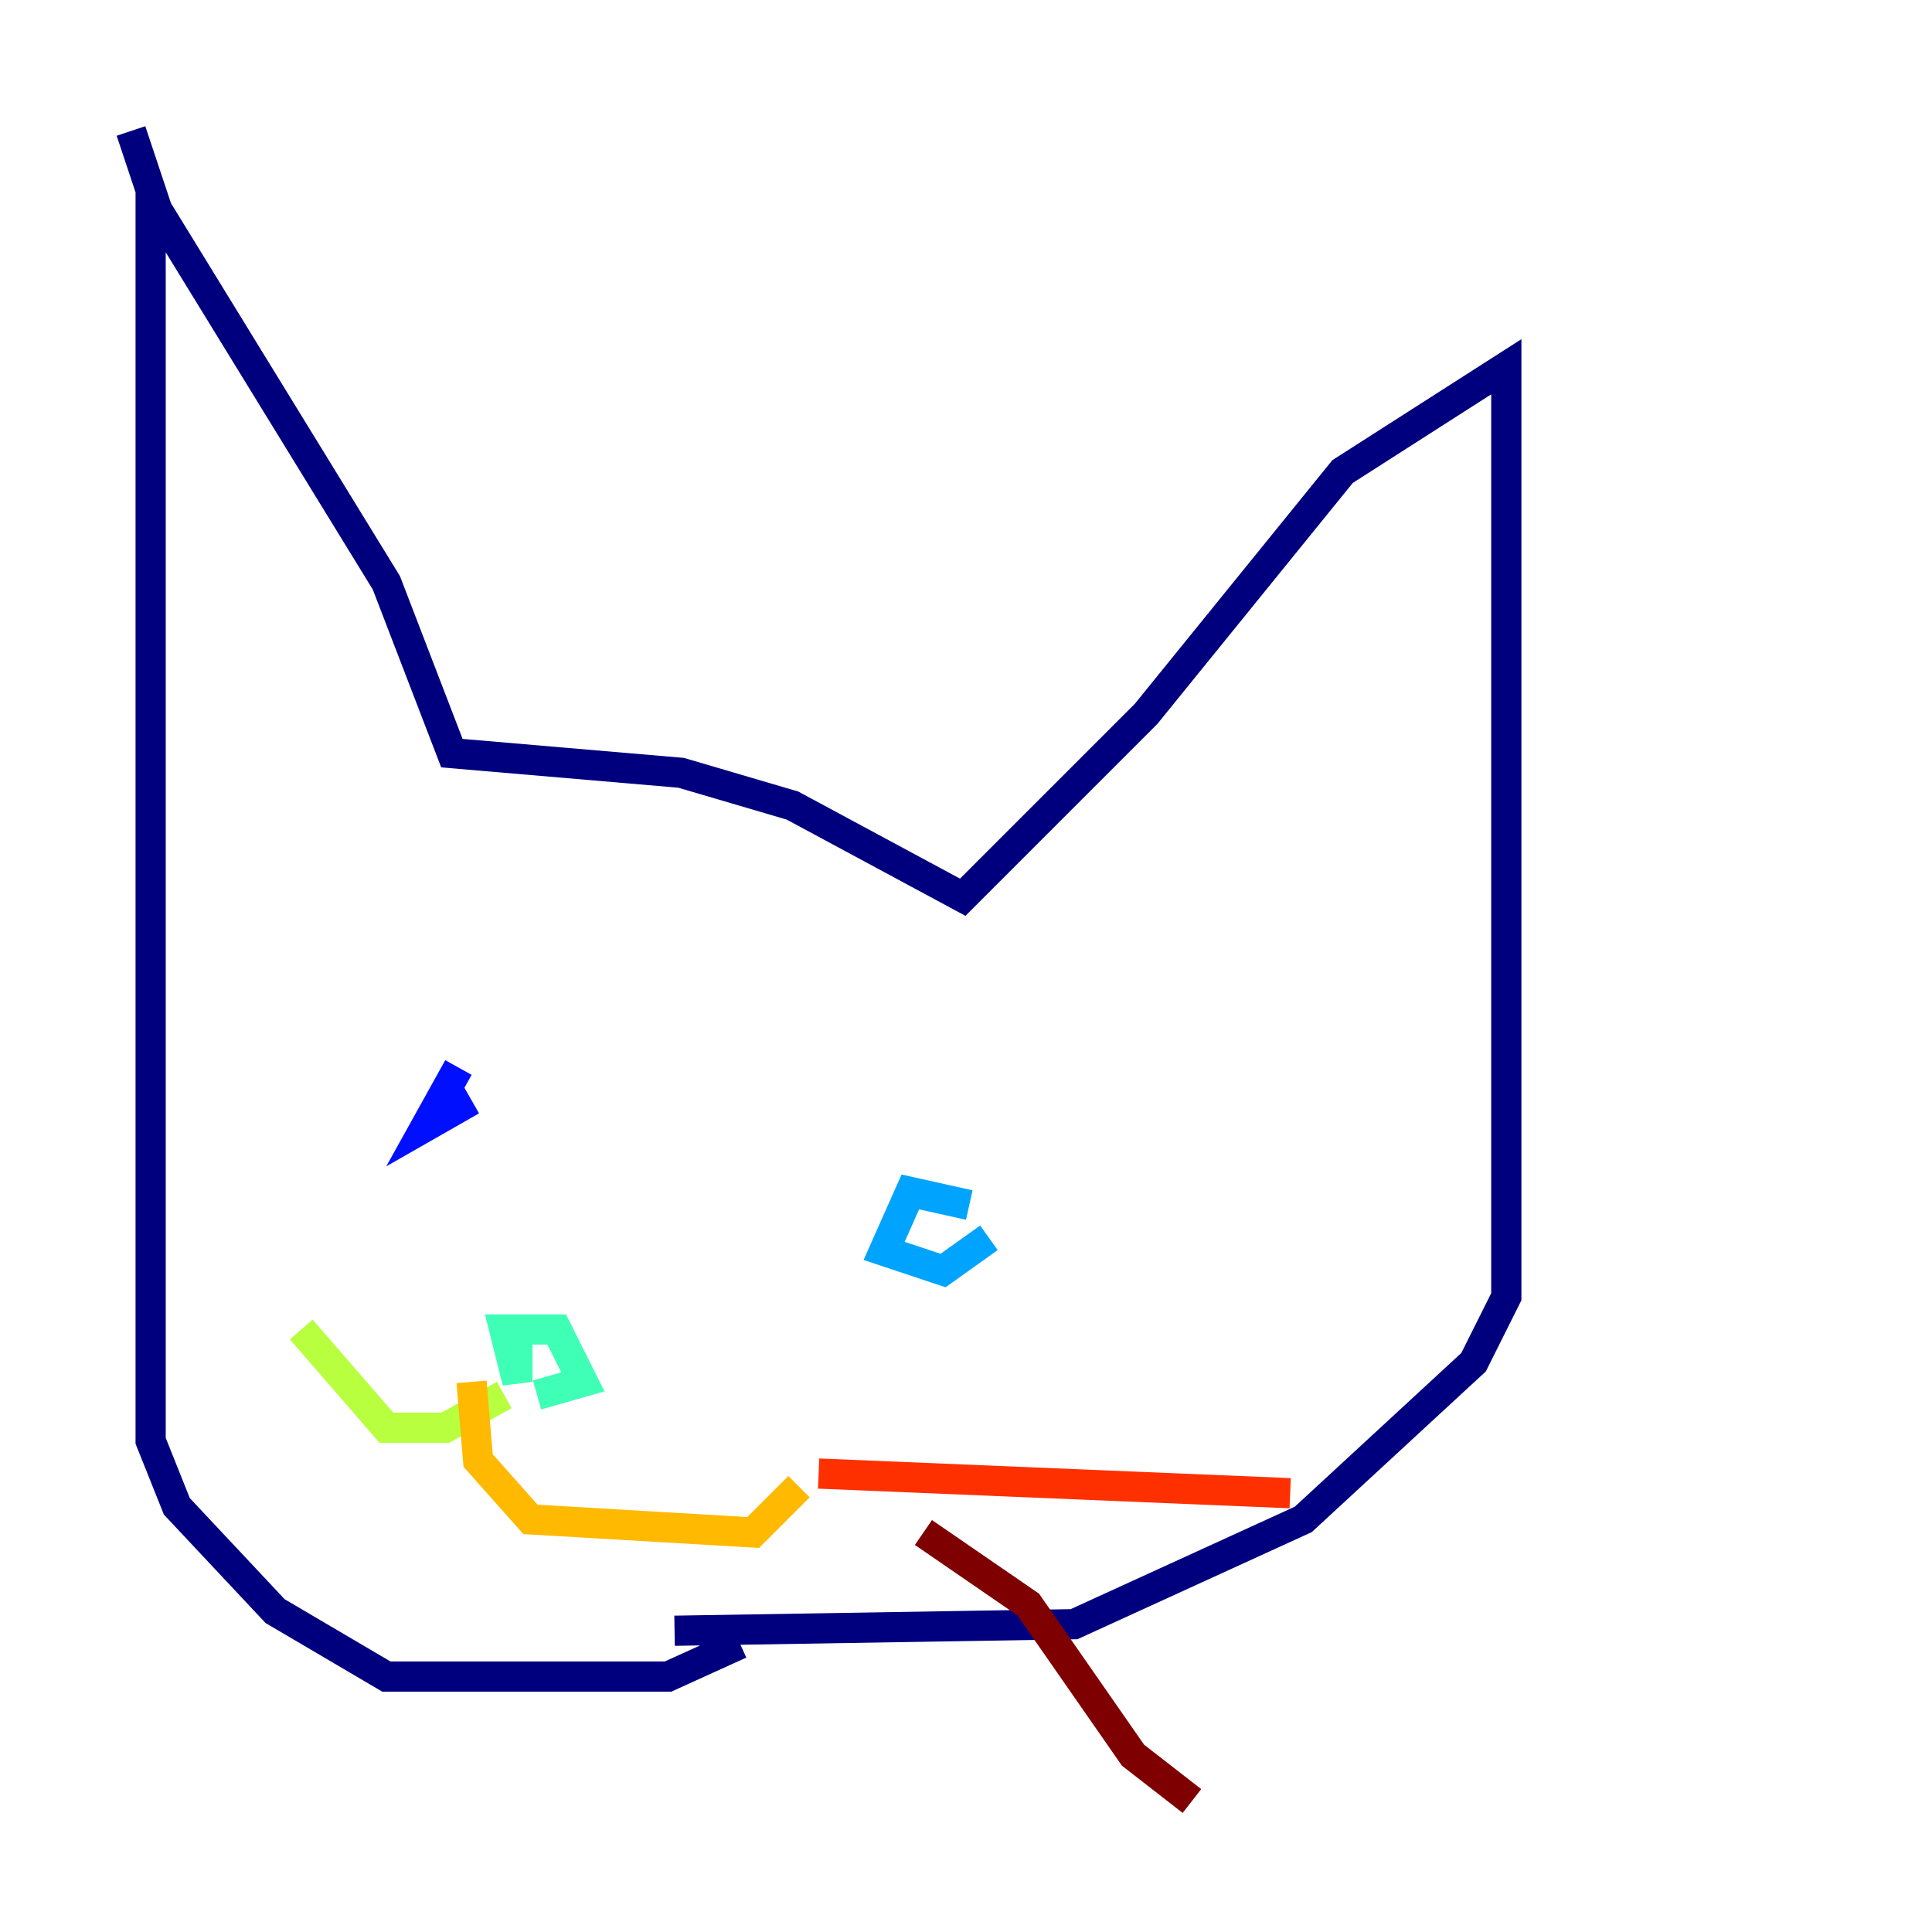 <?xml version="1.0" encoding="utf-8" ?>
<svg baseProfile="tiny" height="128" version="1.2" viewBox="0,0,128,128" width="128" xmlns="http://www.w3.org/2000/svg" xmlns:ev="http://www.w3.org/2001/xml-events" xmlns:xlink="http://www.w3.org/1999/xlink"><defs /><polyline fill="none" points="49.031,108.909 44.258,111.078 25.6,111.078 18.224,106.739 11.715,99.797 9.98,95.458 9.98,12.583 8.678,8.678 10.414,13.885 25.6,38.617 29.939,49.898 45.125,51.2 52.502,53.37 63.783,59.444 75.932,47.295 88.949,31.241 99.797,24.298 99.797,85.912 97.627,90.251 86.346,100.664 71.159,107.607 44.691,108.041" stroke="#00007f" stroke-width="2" /><polyline fill="none" points="30.373,70.725 28.203,74.63 31.241,72.895" stroke="#0010ff" stroke-width="2" /><polyline fill="none" points="64.217,79.837 60.312,78.969 58.576,82.875 62.481,84.176 65.519,82.007" stroke="#00a4ff" stroke-width="2" /><polyline fill="none" points="34.278,88.081 34.278,91.552 33.41,88.081 36.881,88.081 38.617,91.552 35.58,92.42" stroke="#3fffb7" stroke-width="2" /><polyline fill="none" points="33.41,92.42 29.505,94.59 25.6,94.59 19.959,88.081" stroke="#b7ff3f" stroke-width="2" /><polyline fill="none" points="31.241,91.552 31.675,96.759 35.146,100.664 49.898,101.532 52.936,98.495" stroke="#ffb900" stroke-width="2" /><polyline fill="none" points="54.237,97.627 85.478,98.929" stroke="#ff3000" stroke-width="2" /><polyline fill="none" points="61.18,101.532 68.122,106.305 75.064,116.285 78.969,119.322" stroke="#7f0000" stroke-width="2" /></svg>